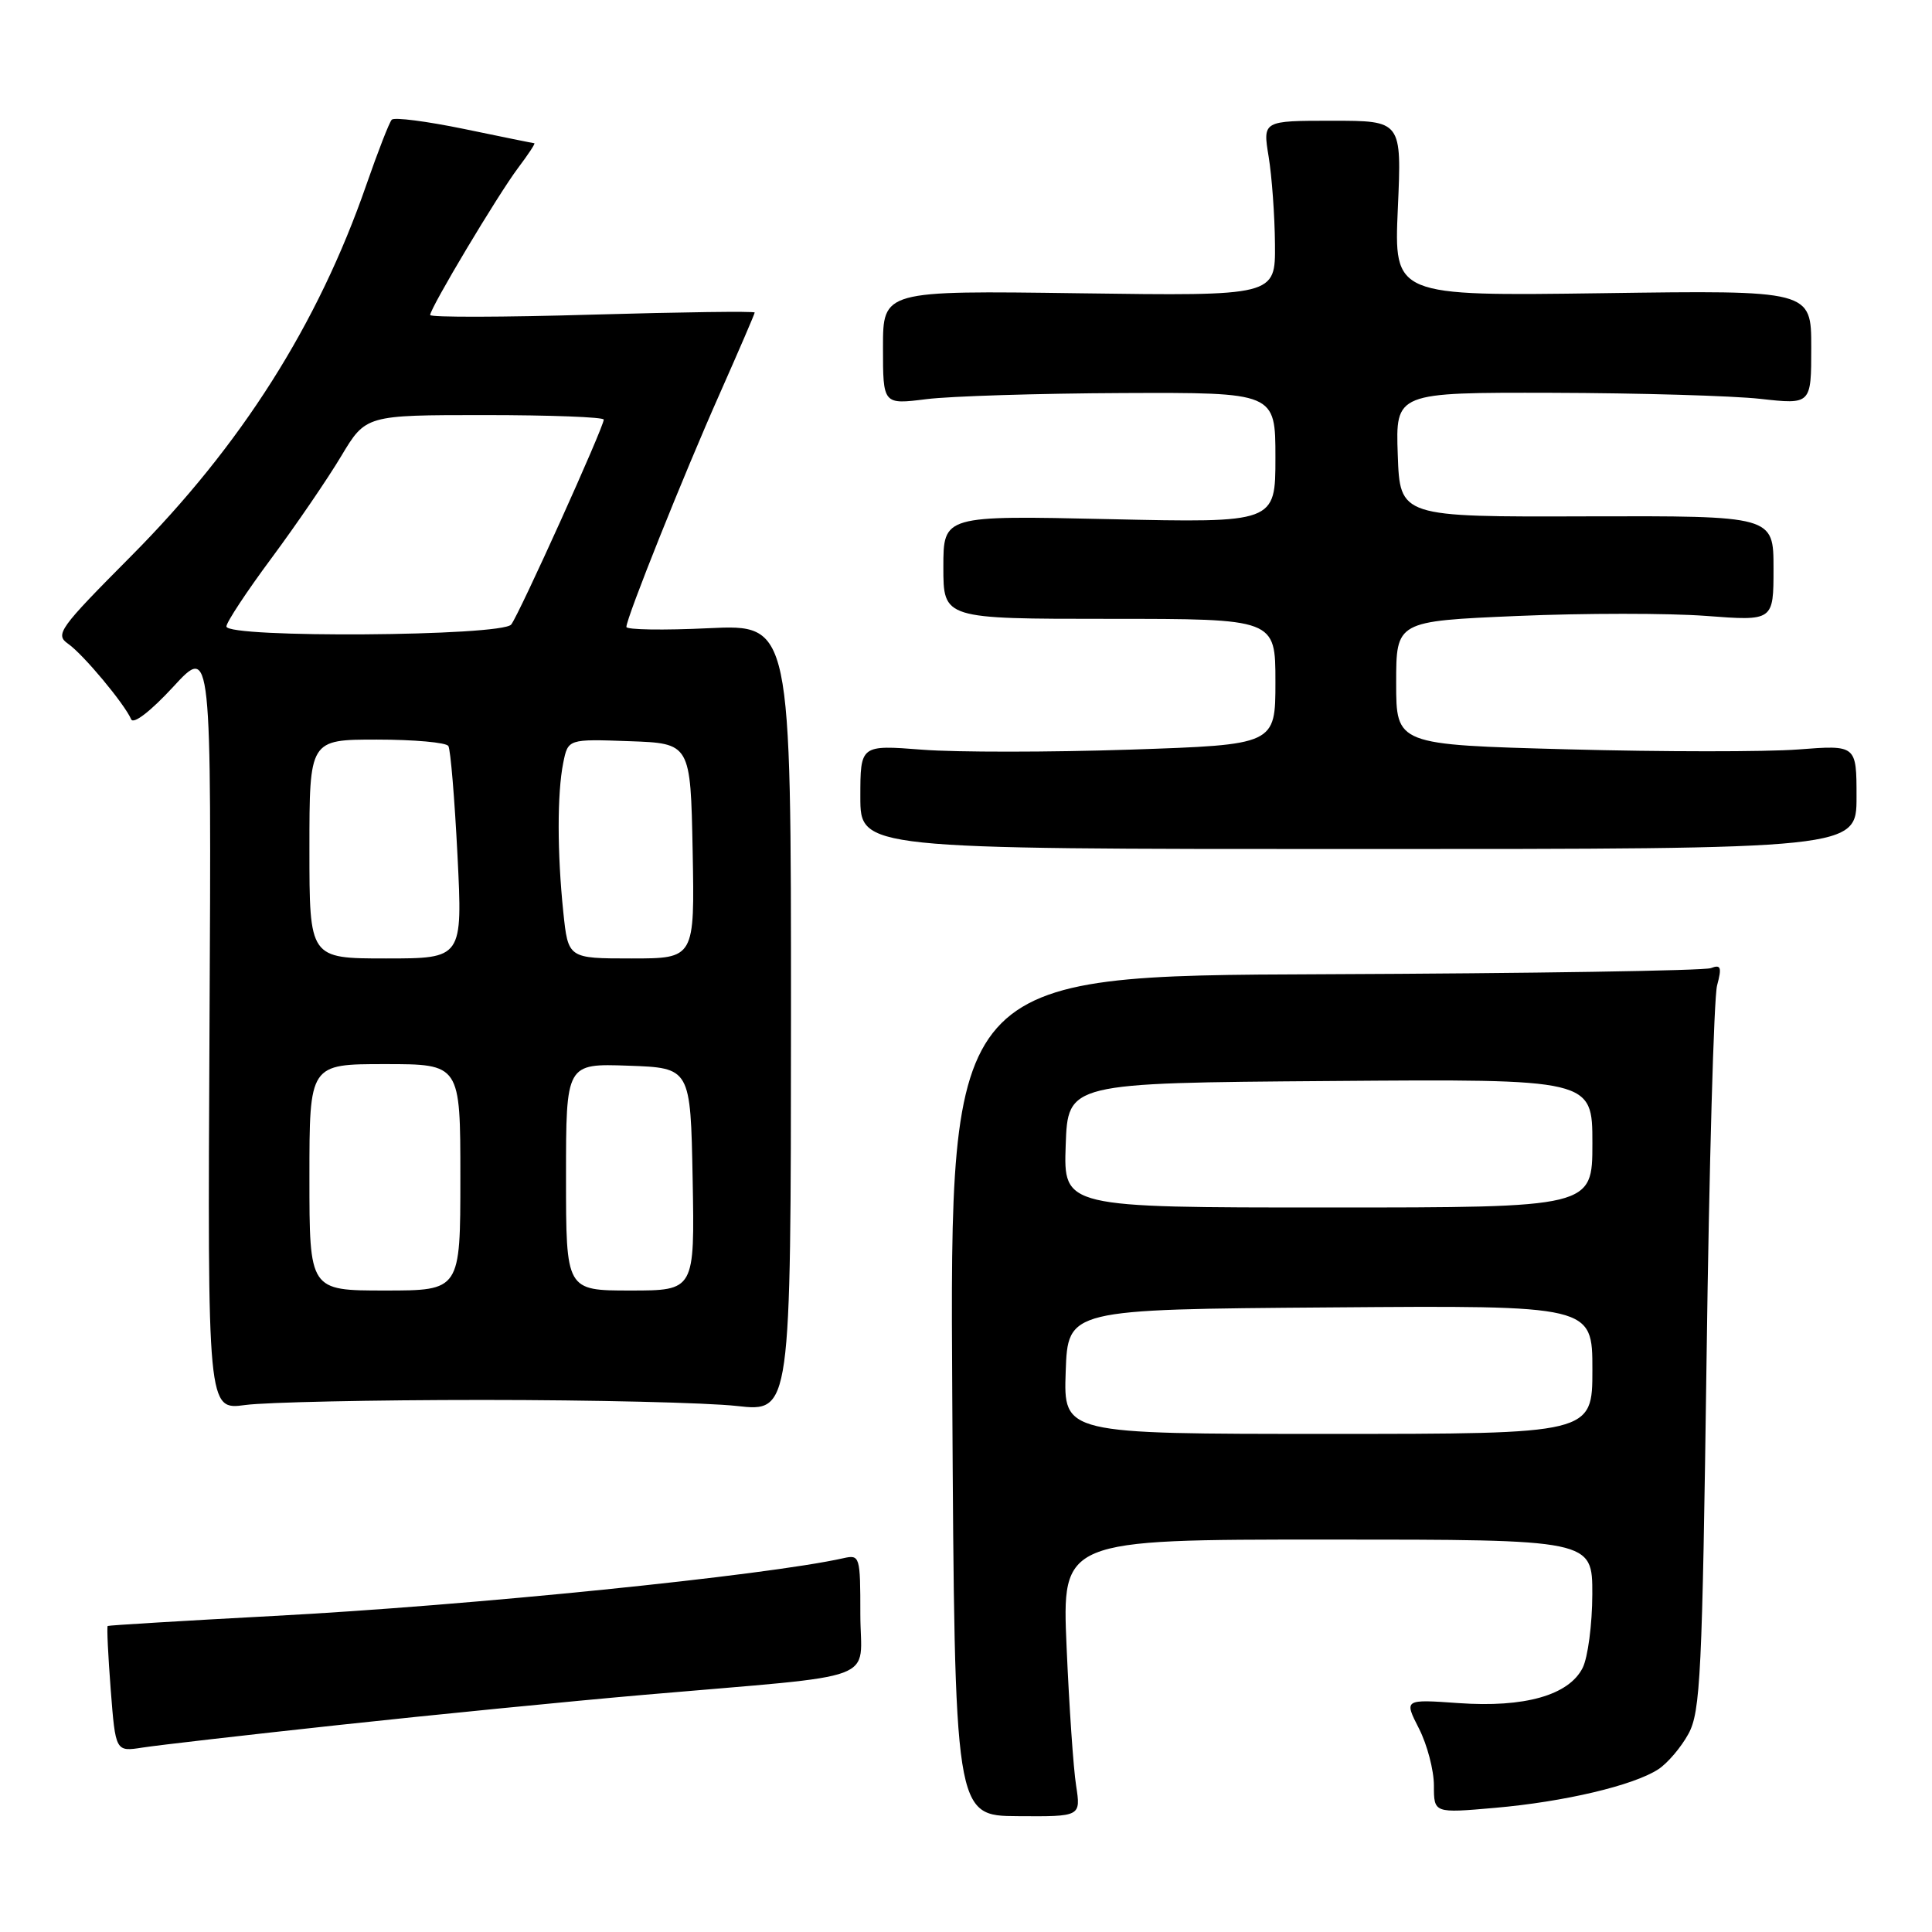 <?xml version="1.0" encoding="UTF-8" standalone="no"?>
<!DOCTYPE svg PUBLIC "-//W3C//DTD SVG 1.1//EN" "http://www.w3.org/Graphics/SVG/1.1/DTD/svg11.dtd" >
<svg xmlns="http://www.w3.org/2000/svg" xmlns:xlink="http://www.w3.org/1999/xlink" version="1.1" viewBox="0 0 256 256">
 <g >
 <path fill="currentColor"
d=" M 142.59 236.60 C 142.23 234.35 141.67 226.09 141.33 218.25 C 140.71 204.00 140.71 204.00 175.85 204.00 C 211.00 204.00 211.00 204.00 210.99 211.25 C 210.98 215.24 210.40 219.62 209.71 221.00 C 207.88 224.63 202.01 226.29 193.27 225.67 C 186.04 225.16 186.04 225.16 188.02 229.04 C 189.11 231.17 190.00 234.57 190.00 236.59 C 190.00 240.26 190.00 240.26 198.08 239.55 C 207.28 238.75 216.45 236.58 219.73 234.44 C 220.96 233.64 222.76 231.52 223.73 229.74 C 225.32 226.82 225.56 221.88 226.13 180.00 C 226.47 154.43 227.10 132.19 227.52 130.59 C 228.17 128.16 228.03 127.77 226.70 128.28 C 225.83 128.62 202.78 128.98 175.48 129.09 C 125.85 129.28 125.85 129.28 126.18 184.94 C 126.50 240.60 126.50 240.60 134.86 240.65 C 143.22 240.71 143.22 240.71 142.59 236.60 Z  M 45.00 228.56 C 57.38 227.22 75.60 225.42 85.50 224.56 C 117.44 221.79 114.00 223.07 114.00 213.91 C 114.00 206.18 113.94 205.98 111.75 206.47 C 101.54 208.76 62.29 212.75 36.29 214.12 C 24.31 214.76 14.40 215.36 14.27 215.45 C 14.14 215.55 14.32 219.34 14.67 223.88 C 15.31 232.12 15.31 232.12 18.90 231.56 C 20.88 231.25 32.62 229.90 45.00 228.56 Z  M 64.00 185.50 C 78.58 185.50 93.72 185.86 97.64 186.30 C 104.79 187.10 104.79 187.10 104.81 134.91 C 104.82 82.73 104.82 82.73 93.91 83.24 C 87.91 83.53 83.00 83.45 83.00 83.07 C 83.00 81.88 90.59 62.91 95.39 52.12 C 97.92 46.41 100.00 41.59 100.00 41.41 C 100.00 41.22 90.33 41.35 78.50 41.69 C 66.68 42.04 57.00 42.06 57.00 41.74 C 57.00 40.82 65.97 25.81 68.65 22.25 C 70.00 20.46 70.97 18.99 70.80 18.98 C 70.64 18.97 66.45 18.12 61.50 17.09 C 56.55 16.07 52.23 15.51 51.91 15.86 C 51.58 16.21 50.07 20.10 48.54 24.50 C 42.13 42.98 31.96 59.02 17.32 73.74 C 7.83 83.29 7.26 84.07 9.03 85.31 C 11.04 86.71 16.51 93.28 17.38 95.31 C 17.68 96.01 19.97 94.24 22.96 91.00 C 28.02 85.50 28.02 85.50 27.76 136.17 C 27.50 186.85 27.50 186.85 32.50 186.17 C 35.25 185.80 49.42 185.50 64.00 185.50 Z  M 246.00 105.61 C 246.00 98.71 246.00 98.71 238.25 99.31 C 233.99 99.63 220.26 99.63 207.75 99.29 C 185.00 98.68 185.00 98.68 185.00 90.49 C 185.00 82.31 185.00 82.31 201.04 81.62 C 209.87 81.24 221.12 81.24 226.04 81.61 C 235.00 82.29 235.00 82.29 235.00 75.32 C 235.00 68.35 235.00 68.35 210.25 68.42 C 185.50 68.50 185.50 68.50 185.21 60.25 C 184.92 52.00 184.92 52.00 205.71 52.05 C 217.14 52.08 229.54 52.44 233.25 52.85 C 240.00 53.60 240.00 53.60 240.00 46.03 C 240.00 38.46 240.00 38.46 212.36 38.85 C 184.71 39.23 184.71 39.23 185.22 27.62 C 185.74 16.00 185.74 16.00 176.53 16.00 C 167.32 16.00 167.32 16.00 168.10 20.75 C 168.53 23.36 168.91 28.59 168.94 32.36 C 169.00 39.22 169.00 39.22 143.00 38.86 C 117.00 38.50 117.00 38.50 117.00 46.05 C 117.00 53.61 117.00 53.61 122.75 52.89 C 125.91 52.49 137.61 52.13 148.75 52.08 C 169.00 52.00 169.00 52.00 169.00 60.64 C 169.00 69.28 169.00 69.28 147.00 68.79 C 125.00 68.30 125.00 68.30 125.00 75.15 C 125.00 82.00 125.00 82.00 147.00 82.00 C 169.00 82.00 169.00 82.00 169.00 90.34 C 169.00 98.68 169.00 98.68 149.73 99.33 C 139.14 99.68 126.76 99.69 122.23 99.34 C 114.00 98.70 114.00 98.70 114.00 105.60 C 114.00 112.50 114.00 112.50 180.00 112.50 C 246.00 112.50 246.00 112.50 246.00 105.61 Z  M 141.21 181.75 C 141.50 173.50 141.50 173.50 176.25 173.24 C 211.00 172.97 211.00 172.97 211.00 181.49 C 211.00 190.00 211.00 190.00 175.96 190.00 C 140.92 190.00 140.92 190.00 141.21 181.75 Z  M 141.21 151.75 C 141.50 143.50 141.50 143.50 176.25 143.24 C 211.00 142.97 211.00 142.97 211.00 151.49 C 211.00 160.00 211.00 160.00 175.96 160.00 C 140.92 160.00 140.92 160.00 141.21 151.75 Z  M 41.00 156.00 C 41.00 141.00 41.00 141.00 51.00 141.00 C 61.00 141.00 61.00 141.00 61.00 156.00 C 61.00 171.00 61.00 171.00 51.00 171.00 C 41.00 171.00 41.00 171.00 41.00 156.00 Z  M 75.00 155.96 C 75.00 140.92 75.00 140.92 83.25 141.21 C 91.50 141.50 91.50 141.50 91.78 156.25 C 92.05 171.00 92.05 171.00 83.53 171.00 C 75.00 171.00 75.00 171.00 75.00 155.96 Z  M 41.00 112.50 C 41.00 98.00 41.00 98.00 49.94 98.00 C 54.86 98.00 59.12 98.38 59.41 98.85 C 59.70 99.32 60.24 105.84 60.62 113.35 C 61.30 127.00 61.30 127.00 51.15 127.00 C 41.00 127.00 41.00 127.00 41.00 112.50 Z  M 74.64 120.85 C 73.83 113.04 73.82 105.14 74.63 101.09 C 75.27 97.92 75.27 97.92 83.38 98.21 C 91.50 98.50 91.50 98.50 91.78 112.75 C 92.05 127.00 92.05 127.00 83.67 127.00 C 75.28 127.00 75.28 127.00 74.64 120.85 Z  M 30.00 83.01 C 30.00 82.46 32.69 78.38 35.98 73.95 C 39.27 69.51 43.42 63.44 45.21 60.44 C 48.47 55.00 48.47 55.00 64.23 55.00 C 72.91 55.00 80.00 55.27 80.00 55.60 C 80.00 56.60 68.80 81.40 67.74 82.75 C 66.50 84.32 30.00 84.57 30.00 83.01 Z "/>
</g>
</svg>